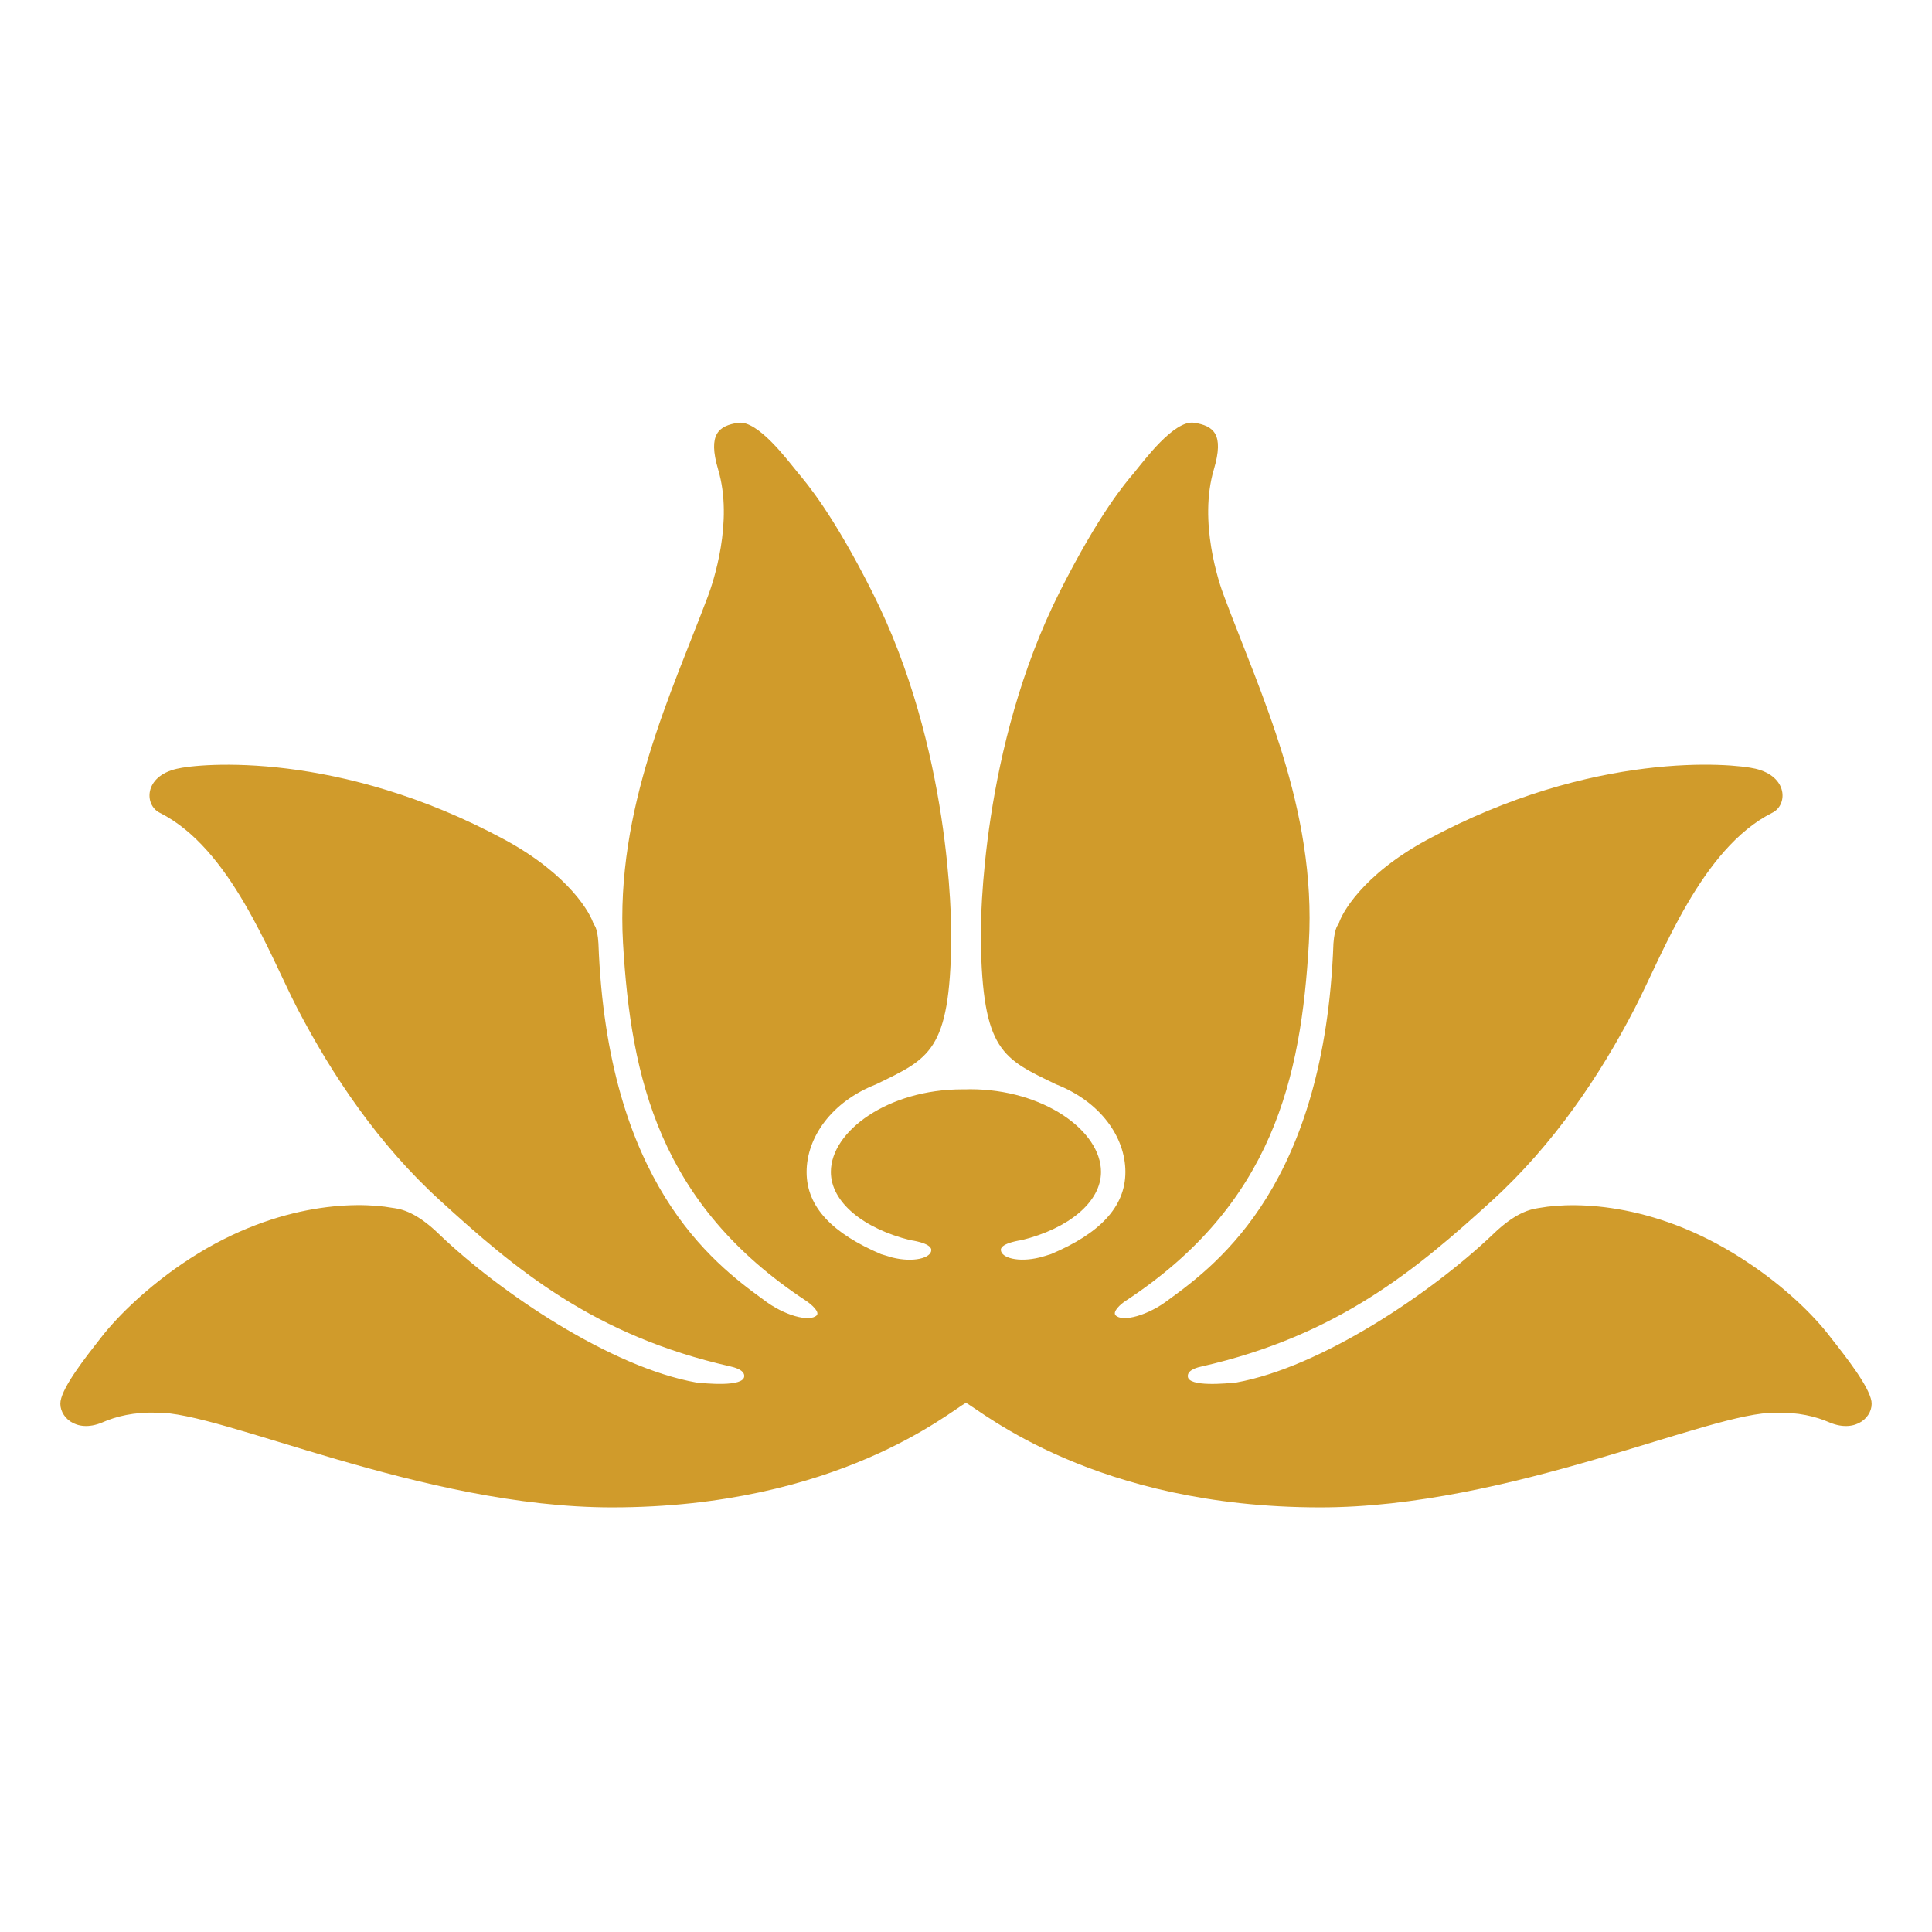 <svg width="32" height="32" viewBox="0 0 32 32" fill="none" xmlns="http://www.w3.org/2000/svg">
<path d="M15.999 23.235C15.738 23.375 13.866 24.967 10.136 24.967C6.996 24.967 3.642 23.369 2.592 23.399C2.222 23.386 1.922 23.459 1.69 23.562C1.252 23.745 0.965 23.454 1.003 23.207C1.044 22.959 1.404 22.498 1.665 22.165C1.984 21.752 2.484 21.296 3.016 20.933C4.505 19.917 5.884 19.895 6.495 20.005C6.589 20.02 6.855 20.033 7.277 20.446C8.292 21.419 10.122 22.646 11.529 22.898C11.678 22.914 12.317 22.978 12.327 22.796C12.334 22.688 12.156 22.646 12.096 22.632C9.834 22.121 8.53 21.017 7.286 19.881C6.272 18.958 5.502 17.813 4.921 16.695C4.463 15.808 3.819 14.052 2.649 13.464C2.388 13.337 2.38 12.86 2.926 12.734C3.306 12.641 5.613 12.425 8.361 13.909C9.442 14.496 9.791 15.148 9.832 15.309C9.832 15.309 9.896 15.346 9.912 15.627C10.058 19.586 11.801 20.914 12.643 21.525C12.984 21.79 13.41 21.903 13.528 21.786C13.579 21.728 13.441 21.605 13.349 21.544C10.92 19.944 10.45 17.858 10.319 15.62C10.191 13.394 11.13 11.46 11.724 9.88C11.809 9.655 12.153 8.638 11.894 7.774C11.721 7.189 11.904 7.052 12.226 7.003C12.553 6.956 13.049 7.628 13.222 7.838C13.354 7.996 13.793 8.505 14.449 9.81C15.748 12.386 15.758 15.237 15.756 15.564C15.733 17.419 15.391 17.531 14.508 17.961C13.772 18.249 13.36 18.839 13.36 19.413C13.36 19.999 13.798 20.433 14.594 20.773C14.647 20.789 14.741 20.818 14.781 20.829C15.131 20.915 15.425 20.837 15.425 20.704C15.425 20.585 15.078 20.541 15.078 20.541C14.301 20.349 13.762 19.911 13.762 19.411C13.762 18.732 14.716 18.043 15.937 18.043H15.999L16.067 18.041C17.283 18.041 18.236 18.729 18.236 19.41C18.236 19.91 17.699 20.348 16.923 20.54C16.923 20.54 16.577 20.585 16.577 20.701C16.58 20.835 16.867 20.914 17.219 20.828C17.263 20.818 17.353 20.789 17.41 20.771C18.207 20.433 18.64 19.996 18.64 19.411C18.64 18.837 18.23 18.249 17.492 17.96C16.609 17.532 16.273 17.416 16.245 15.561C16.241 15.236 16.256 12.384 17.548 9.81C18.207 8.503 18.644 7.994 18.779 7.837C18.95 7.628 19.446 6.956 19.776 7.002C20.101 7.052 20.279 7.189 20.106 7.773C19.848 8.639 20.189 9.655 20.276 9.879C20.865 11.46 21.808 13.393 21.679 15.618C21.551 17.857 21.081 19.943 18.651 21.542C18.554 21.603 18.425 21.726 18.477 21.785C18.589 21.904 19.017 21.79 19.358 21.526C20.2 20.915 21.94 19.586 22.086 15.626C22.107 15.347 22.172 15.307 22.172 15.307C22.211 15.148 22.557 14.495 23.637 13.91C26.391 12.423 28.695 12.642 29.075 12.732C29.621 12.861 29.612 13.338 29.353 13.463C28.18 14.053 27.539 15.806 27.08 16.694C26.503 17.814 25.729 18.959 24.717 19.882C23.471 21.017 22.165 22.12 19.904 22.633C19.847 22.645 19.666 22.686 19.674 22.797C19.681 22.978 20.321 22.914 20.475 22.899C21.878 22.647 23.704 21.42 24.726 20.446C25.149 20.034 25.412 20.023 25.509 20.005C26.114 19.898 27.493 19.919 28.984 20.934C29.52 21.292 30.02 21.751 30.331 22.165C30.594 22.499 30.954 22.96 30.997 23.208C31.035 23.455 30.749 23.744 30.309 23.563C30.077 23.461 29.778 23.387 29.408 23.401C28.356 23.369 25.003 24.97 21.862 24.967C18.137 24.965 16.264 23.375 15.999 23.235Z" fill="#D09B2B"/>
</svg>

